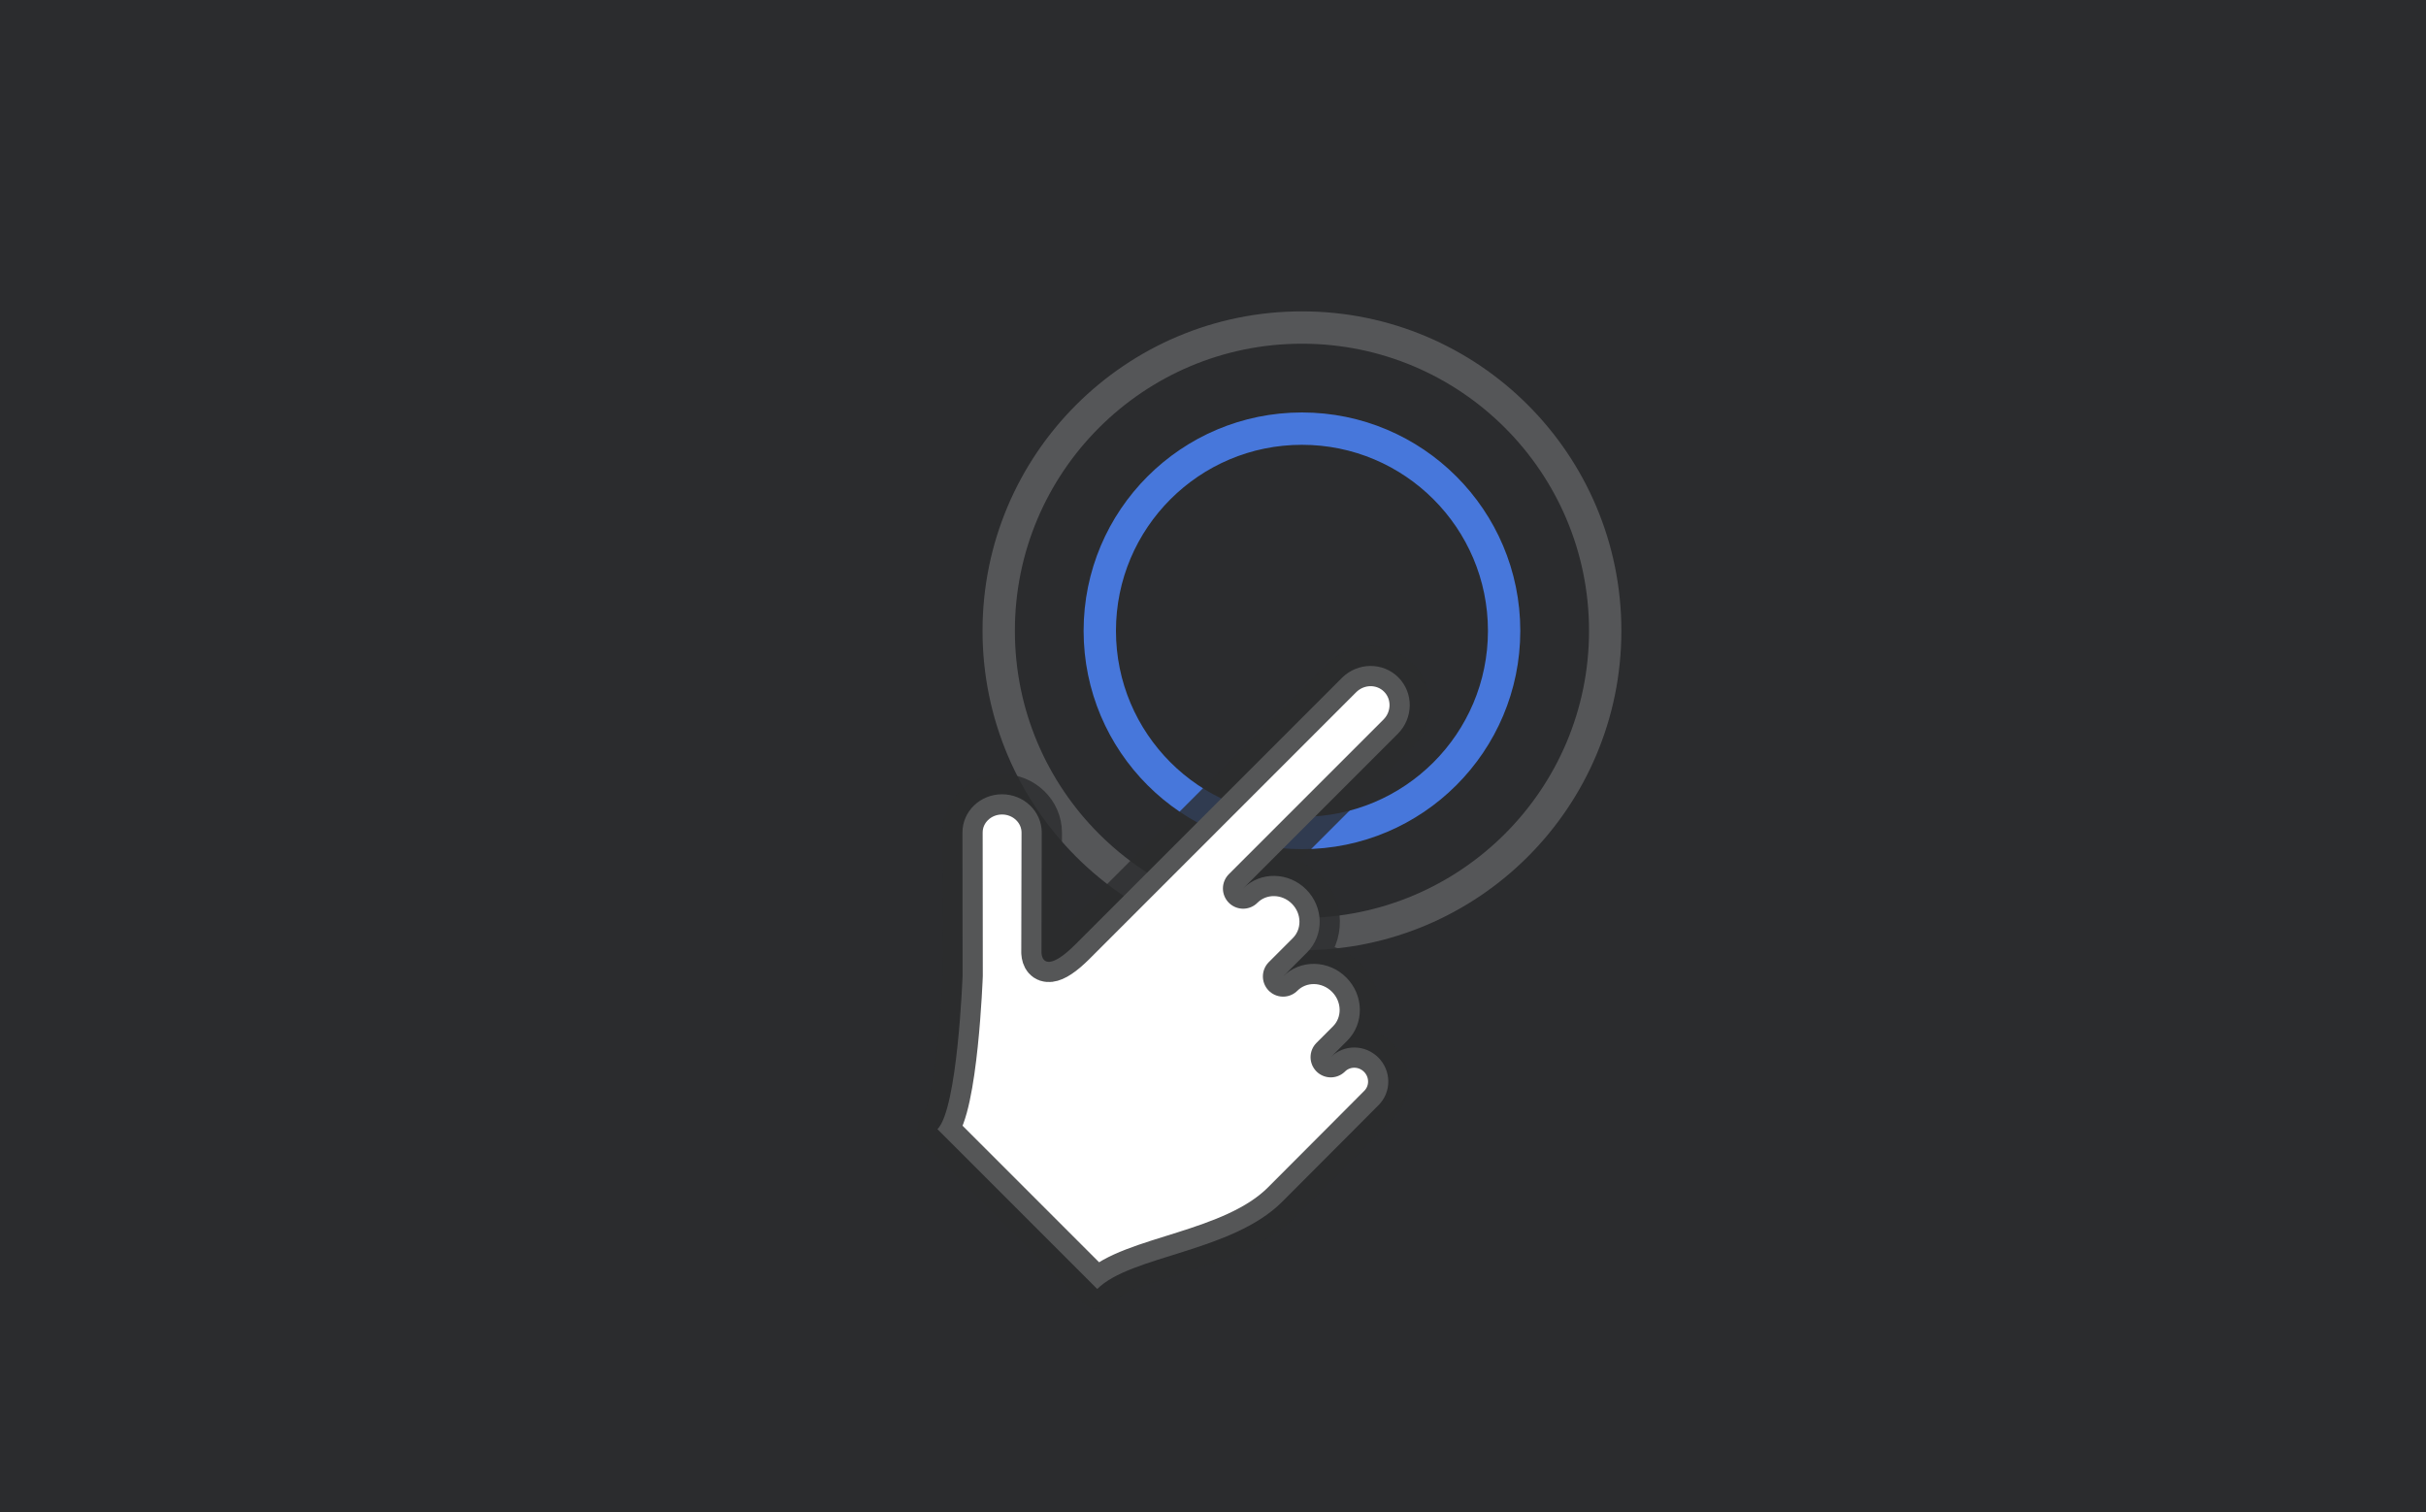 <svg xmlns="http://www.w3.org/2000/svg" xmlns:xlink="http://www.w3.org/1999/xlink" preserveAspectRatio="xMidYMid" width="300" height="187" viewBox="0 0 300 187">
  <defs>
    <style>
      .cls-1 {
        fill: #2b2c2e;
      }

      .cls-2 {
        stroke: #4777db;
      }

      .cls-2, .cls-3 {
        stroke-width: 4px;
        fill: none;
      }

      .cls-3 {
        stroke: #555658;
      }

      .cls-4 {
        fill: #fff;
        stroke: #2b2c2e;
        stroke-linejoin: round;
        stroke-opacity: 0.8;
        stroke-width: 5px;
        fill-rule: evenodd;
      }
    </style>
  </defs>
  <g>
    <rect width="300" height="187" class="cls-1"/>
    <circle cx="161" cy="78" r="25" class="cls-2"/>
    <circle cx="161" cy="78" r="37.5" class="cls-3"/>
    <path d="M165.934,83.828 L132.977,116.785 C130.091,119.671 128.880,119.264 128.791,117.806 L128.823,102.946 C128.820,100.335 126.624,98.216 123.915,98.214 C121.208,98.212 119.015,100.327 119.017,102.937 L119.034,120.625 C119.034,120.625 118.433,137.116 115.925,139.625 C119.413,143.113 130.548,154.248 135.684,159.384 C139.822,155.245 152.329,154.827 158.554,148.602 C164.779,142.377 170.475,136.648 170.475,136.648 C172.092,135.032 172.076,132.396 170.441,130.761 C168.809,129.129 166.182,129.112 164.564,130.718 L166.608,128.674 C168.728,126.554 168.670,123.058 166.478,120.866 C164.285,118.673 160.789,118.615 158.669,120.735 L161.635,117.769 C163.755,115.649 163.704,112.160 161.520,109.976 C159.336,107.793 155.847,107.741 153.727,109.861 L172.848,90.741 C174.796,88.793 174.828,85.666 172.918,83.756 C171.009,81.847 167.882,81.880 165.934,83.828 Z" class="cls-4"/>
  </g>
</svg>
